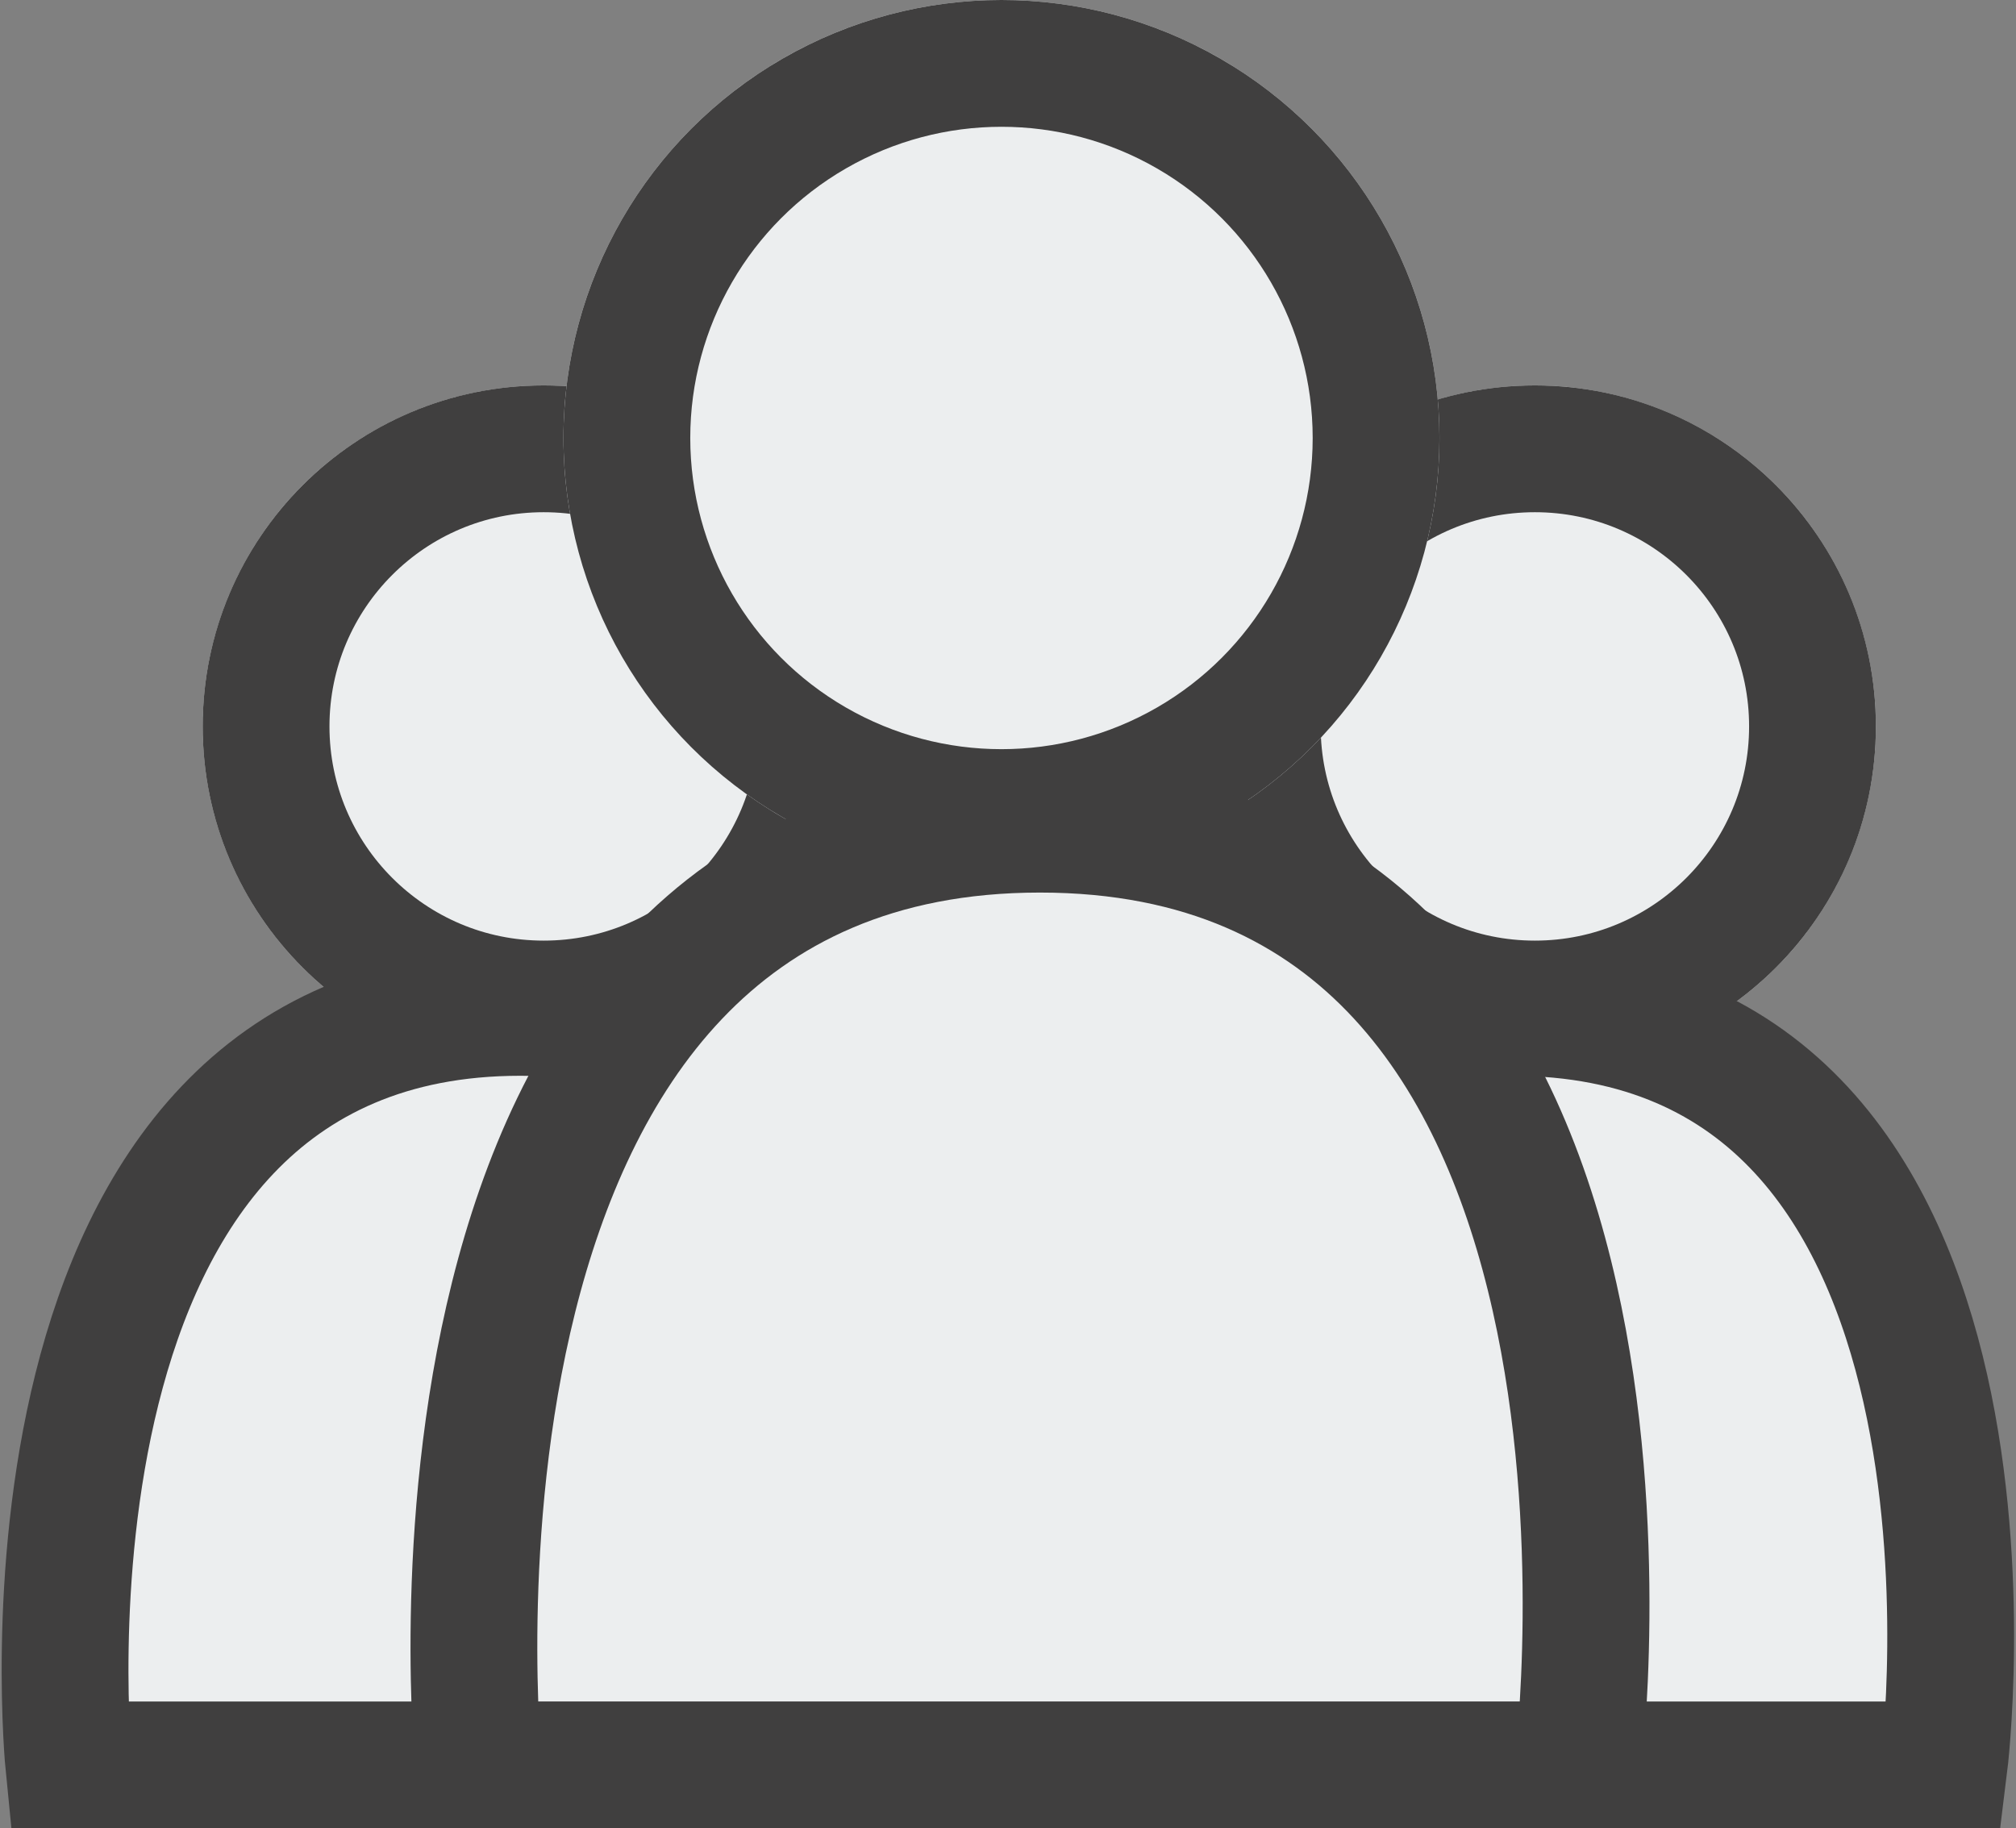 <svg xmlns="http://www.w3.org/2000/svg" width="31.8" height="28.84" viewBox="0 0 31.8 28.84">
  <rect x="0" y="0" width="31.8" height="28.84" fill="#808080" stroke="none"/>
  <defs>
    <style>
      .cls-1 {
        fill: #eceeef;
        stroke: #403f3f;
        stroke-width: 2px;
      }

      .cls-2 {
        stroke: none;
      }

      .cls-3 {
        fill: none;
      }
    </style>
  </defs>
  <g id="Symbol_104_1" data-name="Symbol 104 – 1" transform="translate(-32.974 -1222.212)">
    <g id="Gruppe_2297" data-name="Gruppe 2297" transform="translate(10.5 1.212)">
      <g id="Ellipse_31" data-name="Ellipse 31" class="cls-1" transform="translate(41.306 1227.08)">
        <circle class="cls-2" cx="5.379" cy="5.379" r="5.379"/>
        <circle class="cls-3" cx="5.379" cy="5.379" r="4.379"/>
      </g>
      <path id="Pfad_1322" data-name="Pfad 1322" class="cls-1" d="M3846.96,2234.871s-1.187-11.871,7.122-11.871,6.826,11.871,6.826,11.871Z" transform="translate(-3807.767 -986.03)"/>
      <g id="Ellipse_32" data-name="Ellipse 32" class="cls-1" transform="translate(25.671 1227.08)">
        <circle class="cls-2" cx="5.379" cy="5.379" r="5.379"/>
        <circle class="cls-3" cx="5.379" cy="5.379" r="4.379"/>
      </g>
      <path id="Pfad_1323" data-name="Pfad 1323" class="cls-1" d="M3846.96,2234.871s-1.187-11.871,7.122-11.871,6.826,11.871,6.826,11.871Z" transform="translate(-3823.401 -986.03)"/>
      <g id="Ellipse_30" data-name="Ellipse 30" class="cls-1" transform="translate(31.362 1221)">
        <ellipse class="cls-2" cx="6.909" cy="6.909" rx="6.909" ry="6.909"/>
        <ellipse class="cls-3" cx="6.909" cy="6.909" rx="5.909" ry="5.909"/>
      </g>
      <path id="Pfad_1321" data-name="Pfad 1321" class="cls-1" d="M3846.974,2237.76S3845.5,2223,3855.83,2223s8.487,14.76,8.487,14.76Z" transform="translate(-3816.952 -988.92)"/>
    </g>
  </g>
</svg>
